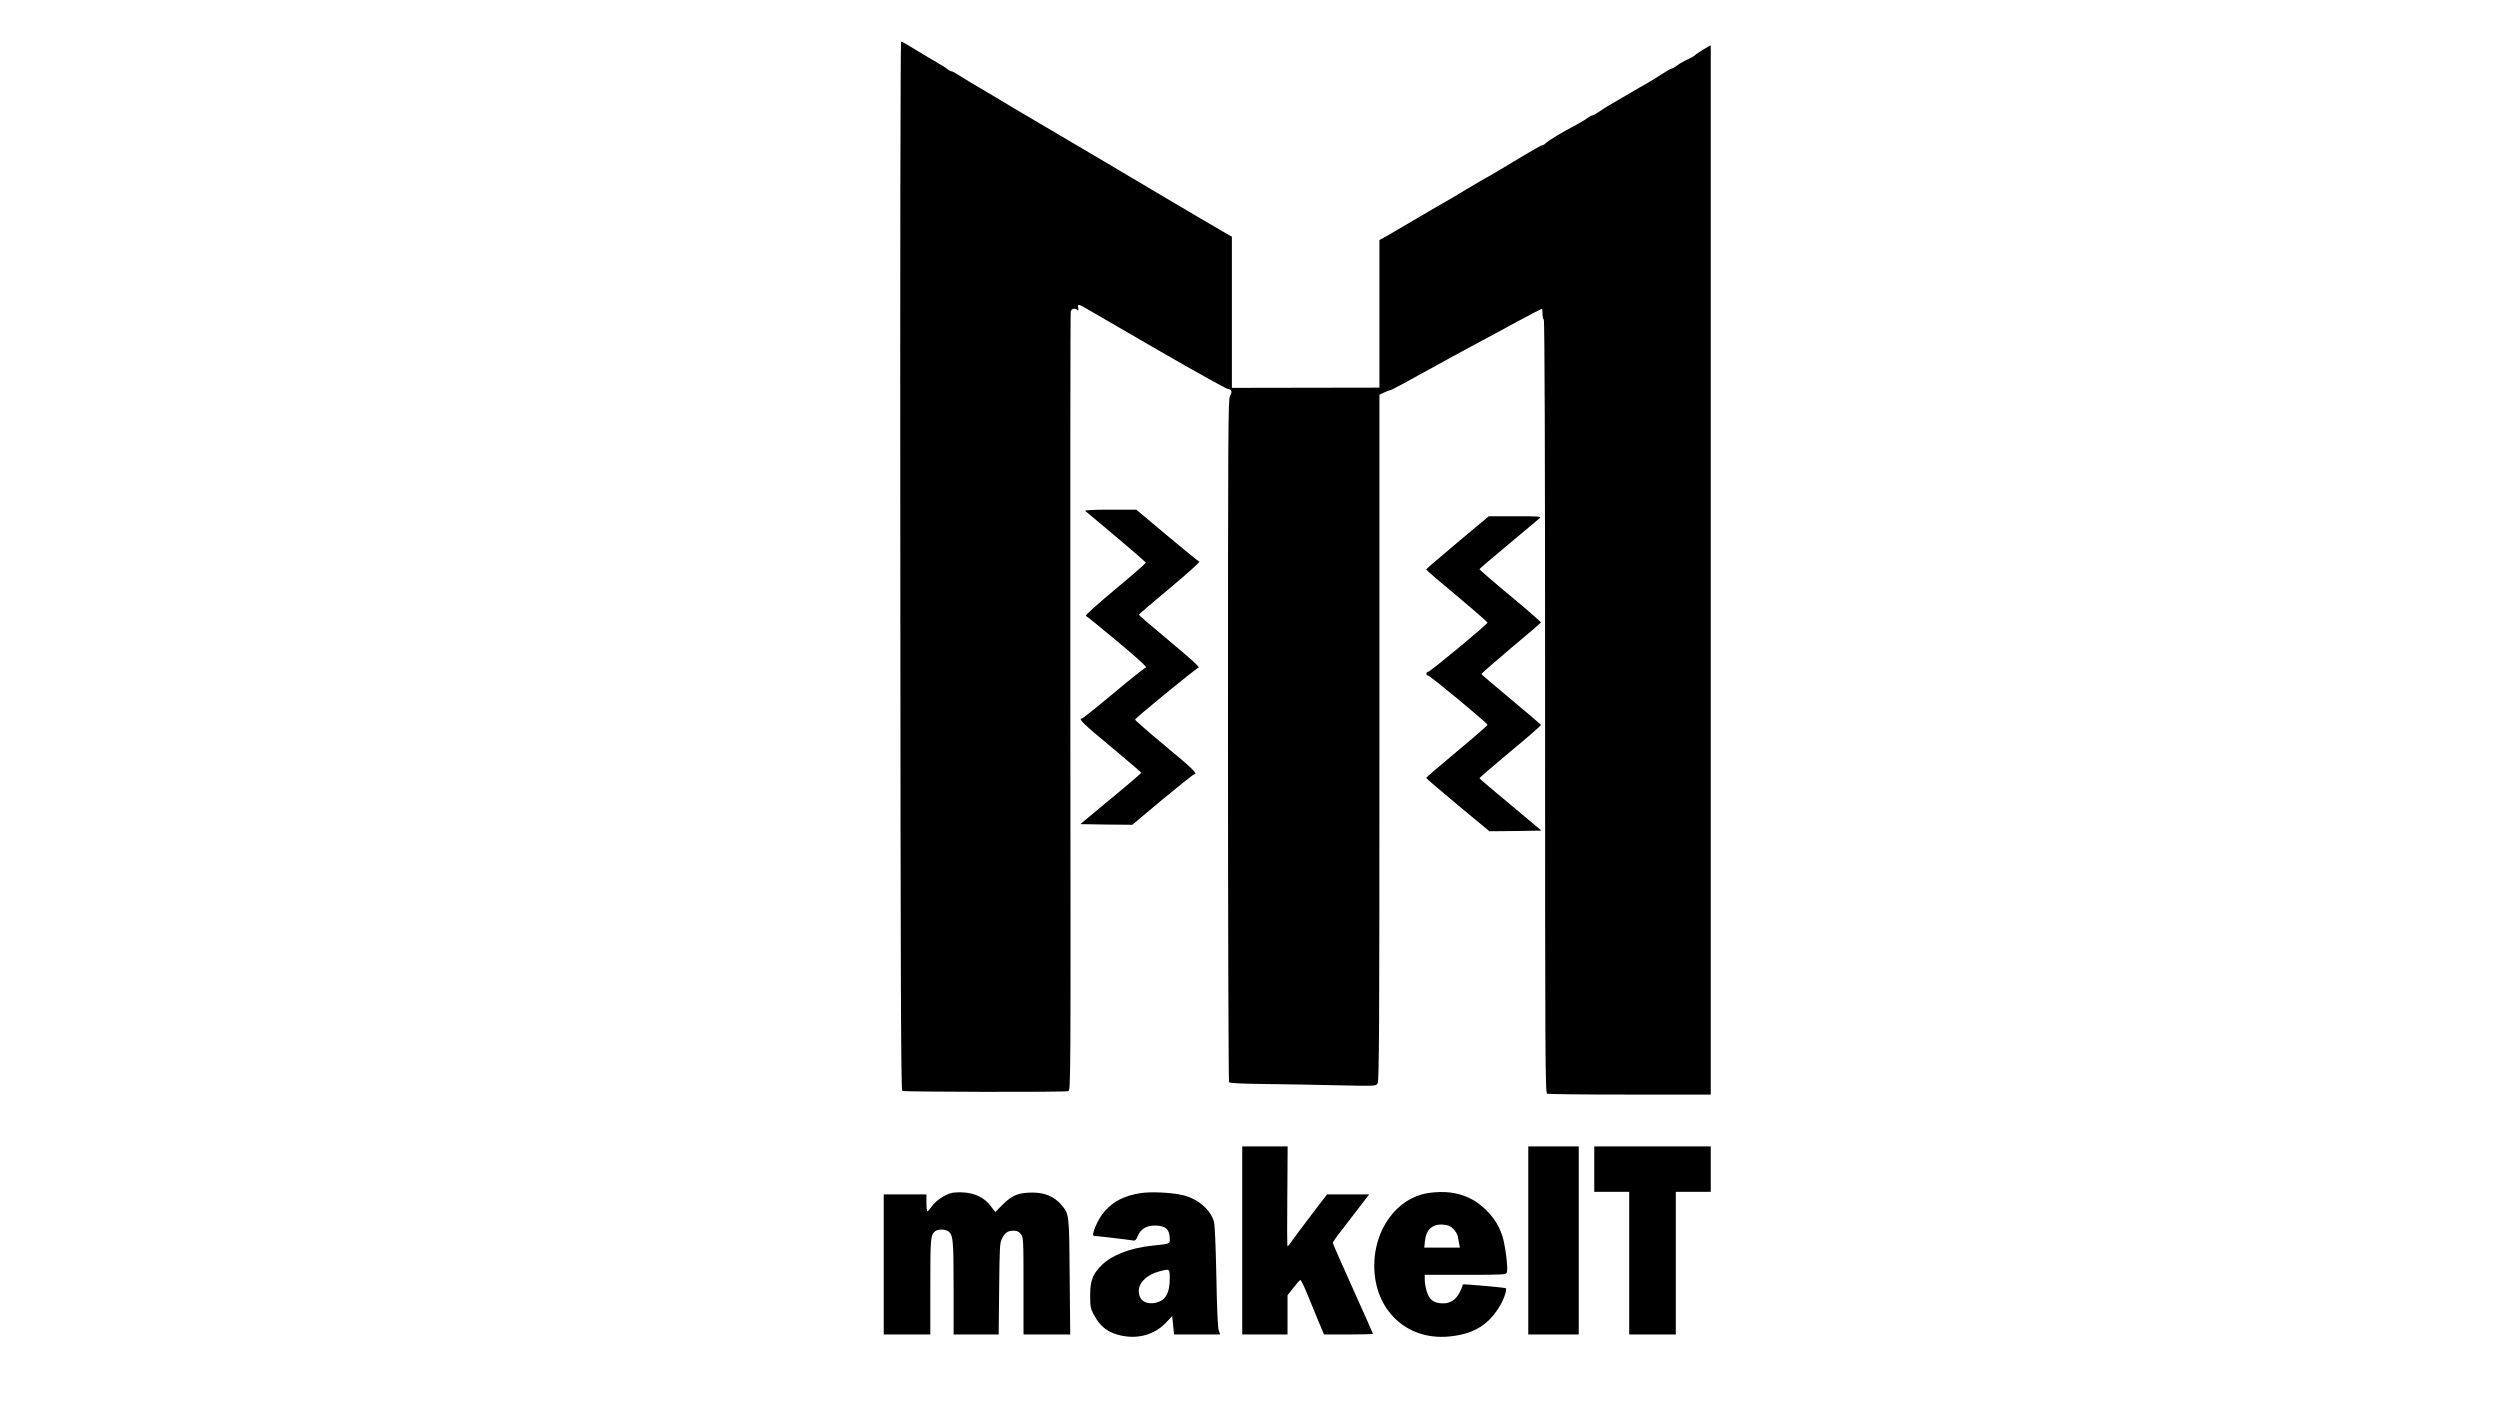 <?xml version="1.0" encoding="UTF-8"?>
<svg xmlns="http://www.w3.org/2000/svg" xmlns:xlink="http://www.w3.org/1999/xlink" width="166px" height="93px" viewBox="0 0 165 93" version="1.1">
<g id="surface1">
<path style=" stroke:none;fill-rule:nonzero;fill:rgb(0%,0%,0%);fill-opacity:1;" d="M 59.281 37.562 C 59.297 65.273 59.324 72.375 59.41 72.438 C 59.52 72.504 70.152 72.531 70.426 72.453 C 70.598 72.41 70.598 72.352 70.57 46.645 C 70.562 32.473 70.57 20.797 70.598 20.684 C 70.648 20.484 70.883 20.426 71.043 20.59 C 71.105 20.648 71.121 20.613 71.098 20.461 C 71.043 20.184 71.105 20.184 71.543 20.434 C 71.73 20.547 73.906 21.805 76.371 23.234 C 78.848 24.664 80.945 25.832 81.039 25.832 C 81.281 25.832 81.34 26.039 81.176 26.281 C 81.047 26.453 81.039 28.562 81.039 49.125 C 81.039 61.578 81.074 71.816 81.109 71.859 C 81.141 71.922 82.055 71.965 83.574 71.98 C 84.898 71.996 87.082 72.031 88.422 72.066 C 90.828 72.117 90.863 72.117 90.973 71.938 C 91.078 71.789 91.094 68.078 91.094 48.98 L 91.094 26.211 L 91.395 26.066 C 91.566 25.988 91.738 25.918 91.789 25.918 C 91.867 25.918 92.676 25.488 95.891 23.707 C 96.473 23.387 96.895 23.156 97.926 22.605 C 98.355 22.379 99.414 21.812 100.273 21.34 C 101.141 20.875 101.871 20.496 101.887 20.496 C 101.906 20.496 101.922 20.648 101.922 20.832 C 101.922 21.02 101.965 21.199 102.008 21.227 C 102.066 21.262 102.094 29.922 102.094 46.93 C 102.094 70.23 102.102 72.574 102.23 72.625 C 102.309 72.652 104.785 72.68 107.73 72.68 L 113.094 72.68 L 113.094 3.004 L 112.906 3.109 C 112.613 3.262 112.027 3.652 111.977 3.719 C 111.949 3.754 111.754 3.859 111.547 3.953 C 111.332 4.047 111.031 4.219 110.867 4.34 C 110.703 4.469 110.523 4.562 110.48 4.562 C 110.43 4.562 110.121 4.746 109.785 4.961 C 109.457 5.176 109.012 5.449 108.797 5.57 C 108.582 5.684 108.16 5.934 107.852 6.113 C 107.543 6.293 107.121 6.543 106.906 6.664 C 106.191 7.078 106.004 7.191 105.66 7.43 C 105.473 7.562 105.273 7.664 105.223 7.664 C 105.172 7.664 105.031 7.742 104.914 7.836 C 104.793 7.922 104.492 8.113 104.234 8.25 C 103.184 8.801 102.301 9.336 102.109 9.531 C 102.051 9.594 101.957 9.645 101.906 9.645 C 101.852 9.645 101.312 9.945 100.703 10.309 C 99.137 11.254 98.598 11.582 98.055 11.875 C 97.797 12.02 97.238 12.348 96.809 12.605 C 96.387 12.875 95.82 13.199 95.562 13.348 C 94.926 13.707 94.781 13.797 93.328 14.648 C 92.641 15.051 91.859 15.508 91.594 15.664 L 91.094 15.938 L 91.094 25.738 L 81.297 25.754 L 81.297 15.715 L 80.926 15.508 C 80.473 15.25 77.93 13.75 76.742 13.047 C 75.754 12.453 70.461 9.324 66.844 7.199 C 66.445 6.965 65.992 6.691 65.828 6.586 C 65.664 6.484 65.234 6.234 64.883 6.027 C 64.531 5.82 64.102 5.57 63.938 5.469 C 62.977 4.867 62.75 4.734 62.676 4.734 C 62.621 4.734 62.484 4.66 62.375 4.562 C 62.254 4.469 61.996 4.305 61.805 4.203 C 61.332 3.926 60.184 3.246 59.762 2.98 C 59.562 2.859 59.367 2.754 59.332 2.754 C 59.289 2.754 59.262 17.859 59.281 37.562 Z M 59.281 37.562 "/>
<path style=" stroke:none;fill-rule:nonzero;fill:rgb(0%,0%,0%);fill-opacity:1;" d="M 71.551 33.918 C 71.594 33.961 72.523 34.738 73.605 35.641 C 74.695 36.555 75.582 37.328 75.582 37.363 C 75.582 37.406 74.664 38.207 73.535 39.145 C 72.41 40.086 71.535 40.867 71.594 40.895 C 71.656 40.91 72.617 41.688 73.727 42.617 C 75.145 43.805 75.695 44.312 75.582 44.328 C 75.496 44.348 74.535 45.113 73.434 46.035 C 72.332 46.957 71.387 47.707 71.336 47.707 C 71.062 47.707 71.43 48.066 73.27 49.59 C 74.379 50.512 75.281 51.289 75.281 51.312 C 75.281 51.34 74.371 52.125 73.254 53.043 L 71.234 54.723 L 72.961 54.75 L 74.68 54.766 L 76.691 53.086 C 77.801 52.168 78.746 51.41 78.797 51.41 C 79.07 51.41 78.703 51.047 76.863 49.523 C 75.754 48.602 74.859 47.816 74.867 47.781 C 74.922 47.645 78.941 44.355 79.09 44.328 C 79.191 44.312 78.562 43.734 77.172 42.582 C 76.039 41.633 75.109 40.844 75.117 40.816 C 75.117 40.789 76.047 40 77.18 39.051 C 78.316 38.105 79.191 37.312 79.133 37.293 C 79.07 37.277 78.109 36.492 76.984 35.547 L 74.945 33.84 L 73.203 33.84 C 72.16 33.84 71.5 33.875 71.551 33.918 Z M 71.551 33.918 "/>
<path style=" stroke:none;fill-rule:nonzero;fill:rgb(0%,0%,0%);fill-opacity:1;" d="M 96.277 36.02 C 95.133 36.977 94.195 37.785 94.195 37.812 C 94.188 37.836 95.105 38.629 96.234 39.566 C 97.352 40.5 98.27 41.301 98.27 41.344 C 98.27 41.453 94.461 44.605 94.332 44.605 C 94.266 44.605 94.215 44.664 94.215 44.734 C 94.215 44.805 94.266 44.863 94.332 44.863 C 94.461 44.863 98.27 48.016 98.27 48.129 C 98.27 48.172 97.352 48.973 96.234 49.902 C 95.105 50.84 94.188 51.633 94.195 51.656 C 94.195 51.684 95.141 52.492 96.301 53.457 L 98.398 55.195 L 100.125 55.18 L 101.852 55.152 L 99.809 53.441 C 98.672 52.5 97.746 51.711 97.738 51.676 C 97.727 51.648 98.648 50.855 99.781 49.91 C 100.918 48.973 101.836 48.172 101.82 48.137 C 101.801 48.102 100.918 47.336 99.844 46.449 C 98.777 45.555 97.883 44.797 97.867 44.762 C 97.855 44.727 98.734 43.961 99.816 43.047 C 100.906 42.145 101.801 41.367 101.82 41.332 C 101.828 41.301 100.918 40.5 99.781 39.559 C 98.648 38.621 97.727 37.82 97.738 37.793 C 97.746 37.758 98.621 37.012 99.688 36.125 C 100.754 35.238 101.68 34.461 101.75 34.395 C 101.852 34.289 101.629 34.273 100.117 34.281 L 98.355 34.281 Z M 96.277 36.02 "/>
<path style=" stroke:none;fill-rule:nonzero;fill:rgb(0%,0%,0%);fill-opacity:1;" d="M 81.984 82.367 L 81.984 88.609 L 84.992 88.609 L 84.992 86.008 L 85.387 85.5 C 85.602 85.223 85.809 84.992 85.844 84.992 C 85.887 84.992 86.082 85.387 86.281 85.871 C 86.48 86.359 86.812 87.172 87.027 87.688 L 87.414 88.609 L 89.039 88.609 C 89.934 88.609 90.664 88.59 90.664 88.566 C 90.664 88.539 90.062 87.188 89.332 85.57 C 88.602 83.949 88 82.582 88 82.527 C 88 82.477 88.223 82.141 88.5 81.797 C 88.773 81.445 89.316 80.746 89.703 80.23 L 90.414 79.309 L 87.613 79.309 L 86.582 80.66 C 86.016 81.41 85.438 82.176 85.293 82.383 C 85.156 82.59 85.02 82.754 84.992 82.754 C 84.965 82.754 84.957 81.262 84.977 79.438 L 85 76.121 L 81.984 76.121 Z M 81.984 82.367 "/>
<path style=" stroke:none;fill-rule:nonzero;fill:rgb(0%,0%,0%);fill-opacity:1;" d="M 100.977 82.367 L 100.977 88.609 L 104.328 88.609 L 104.328 76.121 L 100.977 76.121 Z M 100.977 82.367 "/>
<path style=" stroke:none;fill-rule:nonzero;fill:rgb(0%,0%,0%);fill-opacity:1;" d="M 105.359 77.629 L 105.359 79.137 L 107.68 79.137 L 107.68 88.609 L 110.773 88.609 L 110.773 79.137 L 113.094 79.137 L 113.094 76.121 L 105.359 76.121 Z M 105.359 77.629 "/>
<path style=" stroke:none;fill-rule:nonzero;fill:rgb(0%,0%,0%);fill-opacity:1;" d="M 62.676 79.215 C 62.219 79.336 61.645 79.723 61.387 80.082 C 61.258 80.273 61.117 80.43 61.086 80.43 C 61.043 80.43 61.016 80.18 61.016 79.867 L 61.016 79.309 L 58.18 79.309 L 58.18 88.609 L 61.273 88.609 L 61.273 85.414 C 61.273 82.16 61.289 81.988 61.609 81.746 C 61.781 81.617 62.176 81.609 62.406 81.727 C 62.785 81.934 62.82 82.211 62.82 85.508 L 62.82 88.609 L 65.812 88.609 L 65.844 85.57 C 65.871 82.789 65.887 82.512 66.035 82.234 C 66.25 81.832 66.414 81.727 66.789 81.719 C 67.031 81.719 67.145 81.77 67.281 81.941 C 67.453 82.168 67.461 82.262 67.461 85.387 L 67.461 88.609 L 70.562 88.609 L 70.527 84.793 C 70.496 80.582 70.504 80.602 69.938 79.961 C 69.496 79.453 68.879 79.195 68.105 79.188 C 67.16 79.18 66.73 79.344 66.113 79.953 L 65.586 80.48 L 65.277 80.074 C 64.891 79.551 64.266 79.23 63.508 79.18 C 63.199 79.16 62.828 79.172 62.676 79.215 Z M 62.676 79.215 "/>
<path style=" stroke:none;fill-rule:nonzero;fill:rgb(0%,0%,0%);fill-opacity:1;" d="M 75.238 79.223 C 74.164 79.395 73.449 79.746 72.848 80.43 C 72.402 80.926 71.914 82.062 72.145 82.062 C 72.281 82.062 74.578 82.332 74.73 82.367 C 74.879 82.398 74.938 82.34 75.051 82.062 C 75.223 81.625 75.625 81.375 76.168 81.375 C 76.898 81.375 77.172 81.625 77.172 82.297 C 77.172 82.598 77.18 82.59 76.012 82.711 C 74.551 82.863 73.32 83.34 72.645 84.012 C 72.051 84.605 71.887 85.043 71.887 86.023 C 71.887 86.75 71.914 86.895 72.129 87.289 C 72.566 88.125 73.117 88.531 74.051 88.703 C 75.145 88.91 76.184 88.59 76.914 87.832 L 77.336 87.387 L 77.395 87.996 L 77.457 88.609 L 80.516 88.609 L 80.422 88.324 C 80.359 88.16 80.301 86.723 80.266 84.734 C 80.223 82.625 80.164 81.297 80.102 81.098 C 79.844 80.281 79.012 79.582 78.016 79.352 C 77.25 79.18 75.926 79.117 75.238 79.223 Z M 77.172 84.922 C 77.164 85.73 76.965 86.195 76.543 86.395 C 75.996 86.664 75.383 86.543 75.203 86.137 C 74.887 85.438 75.426 84.707 76.477 84.422 C 77.18 84.234 77.172 84.227 77.172 84.922 Z M 77.172 84.922 "/>
<path style=" stroke:none;fill-rule:nonzero;fill:rgb(0%,0%,0%);fill-opacity:1;" d="M 94.273 79.23 C 92.254 79.566 90.75 81.617 90.75 84.043 C 90.75 86.973 92.891 89.004 95.691 88.746 C 97.254 88.602 98.242 88.047 99 86.867 C 99.316 86.387 99.586 85.637 99.488 85.535 C 99.445 85.5 96.645 85.242 96.637 85.285 C 96.379 86.137 95.957 86.543 95.312 86.543 C 94.719 86.543 94.402 86.309 94.238 85.758 C 94.16 85.508 94.102 85.156 94.102 84.973 L 94.102 84.648 L 96.801 84.648 C 99.395 84.648 99.508 84.637 99.559 84.484 C 99.645 84.207 99.445 82.625 99.25 82.047 C 99.008 81.324 98.656 80.789 98.055 80.23 C 97.074 79.316 95.793 78.98 94.273 79.23 Z M 95.992 81.59 C 96.129 81.719 96.258 81.941 96.293 82.074 C 96.32 82.211 96.363 82.434 96.387 82.582 L 96.438 82.84 L 94.074 82.84 L 94.117 82.398 C 94.195 81.641 94.625 81.254 95.332 81.316 C 95.633 81.34 95.812 81.41 95.992 81.59 Z M 95.992 81.59 "/>
</g>
</svg>
